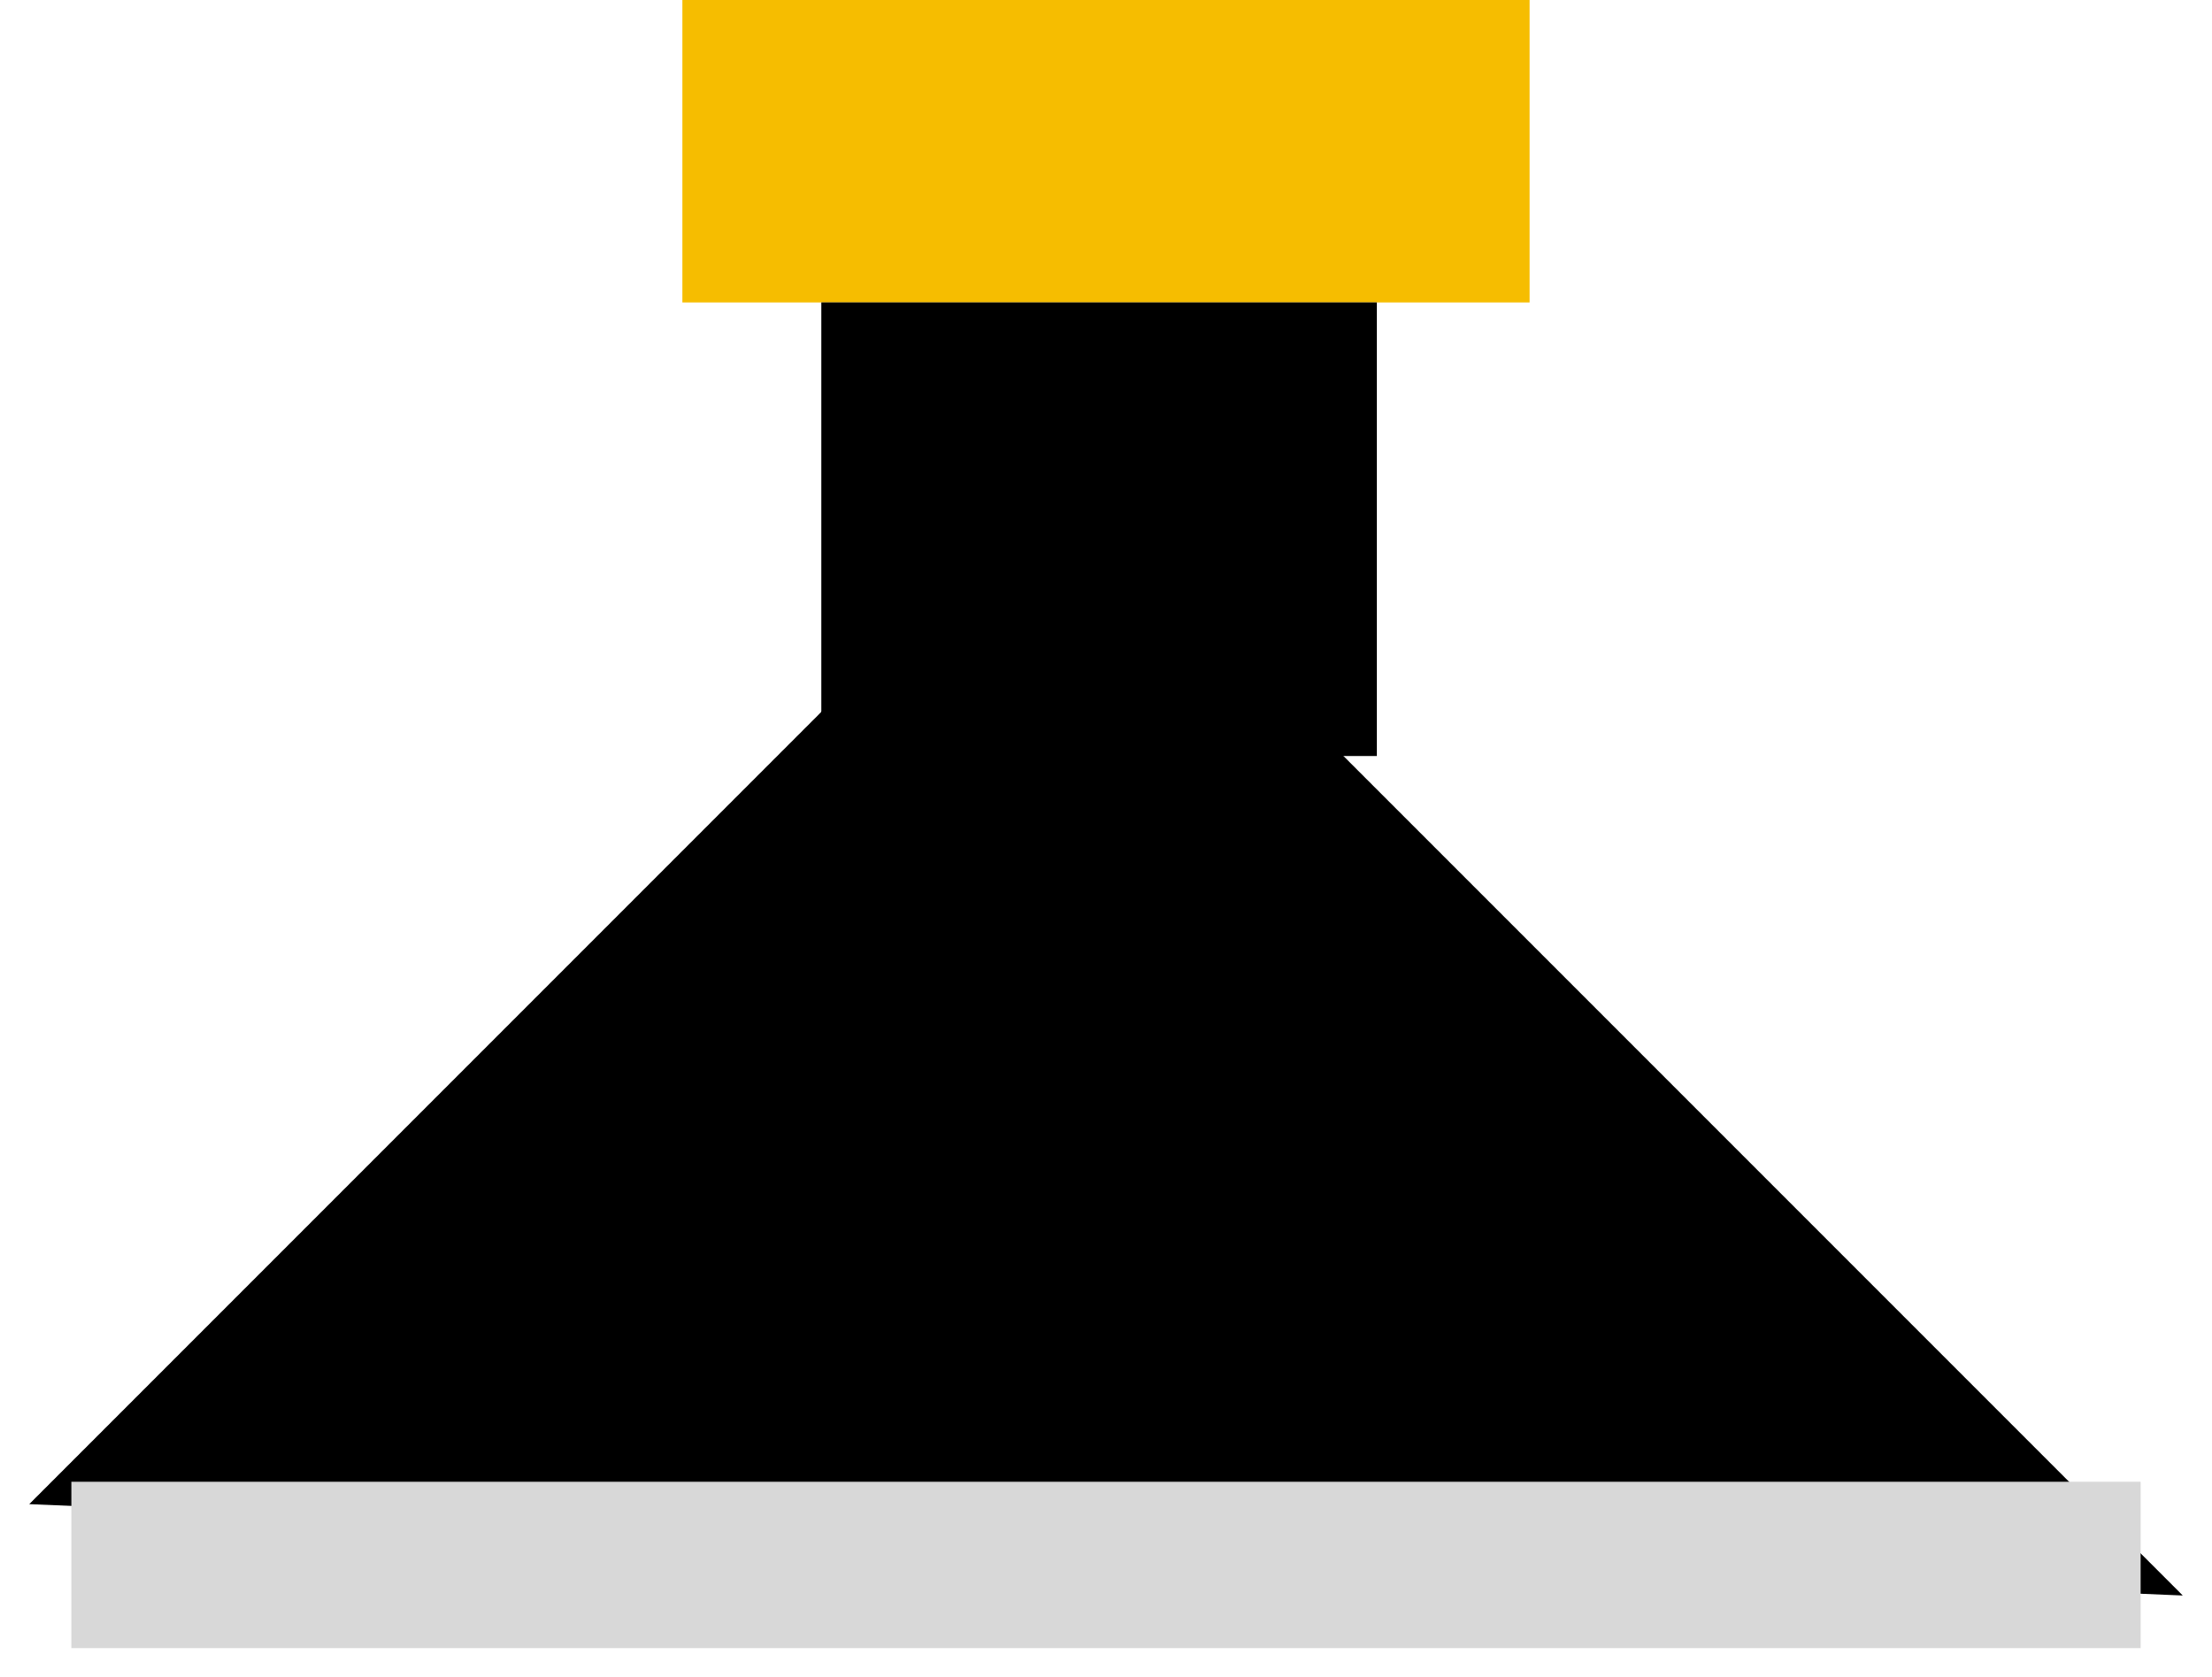 <svg xmlns="http://www.w3.org/2000/svg" width="62" height="47" viewBox="0 0 62 47">
  <g fill="none" fill-rule="evenodd" transform="rotate(-180 30 37.5)">
    <rect width="23.745" height="8.475" x="17.128" y="66.525" fill="#F6BD00"/>
    <rect width="15.57" height="12.712" x="21.409" y="53.814" fill="#000"/>
    <polygon fill="#000" points="8.564 9.322 49.436 53.814 8.564 53.814" transform="rotate(-45 29 31.568)"/>
    <rect width="58" height="4.661" y="28.814" fill="#D8D8D8"/>
  </g>
</svg>
